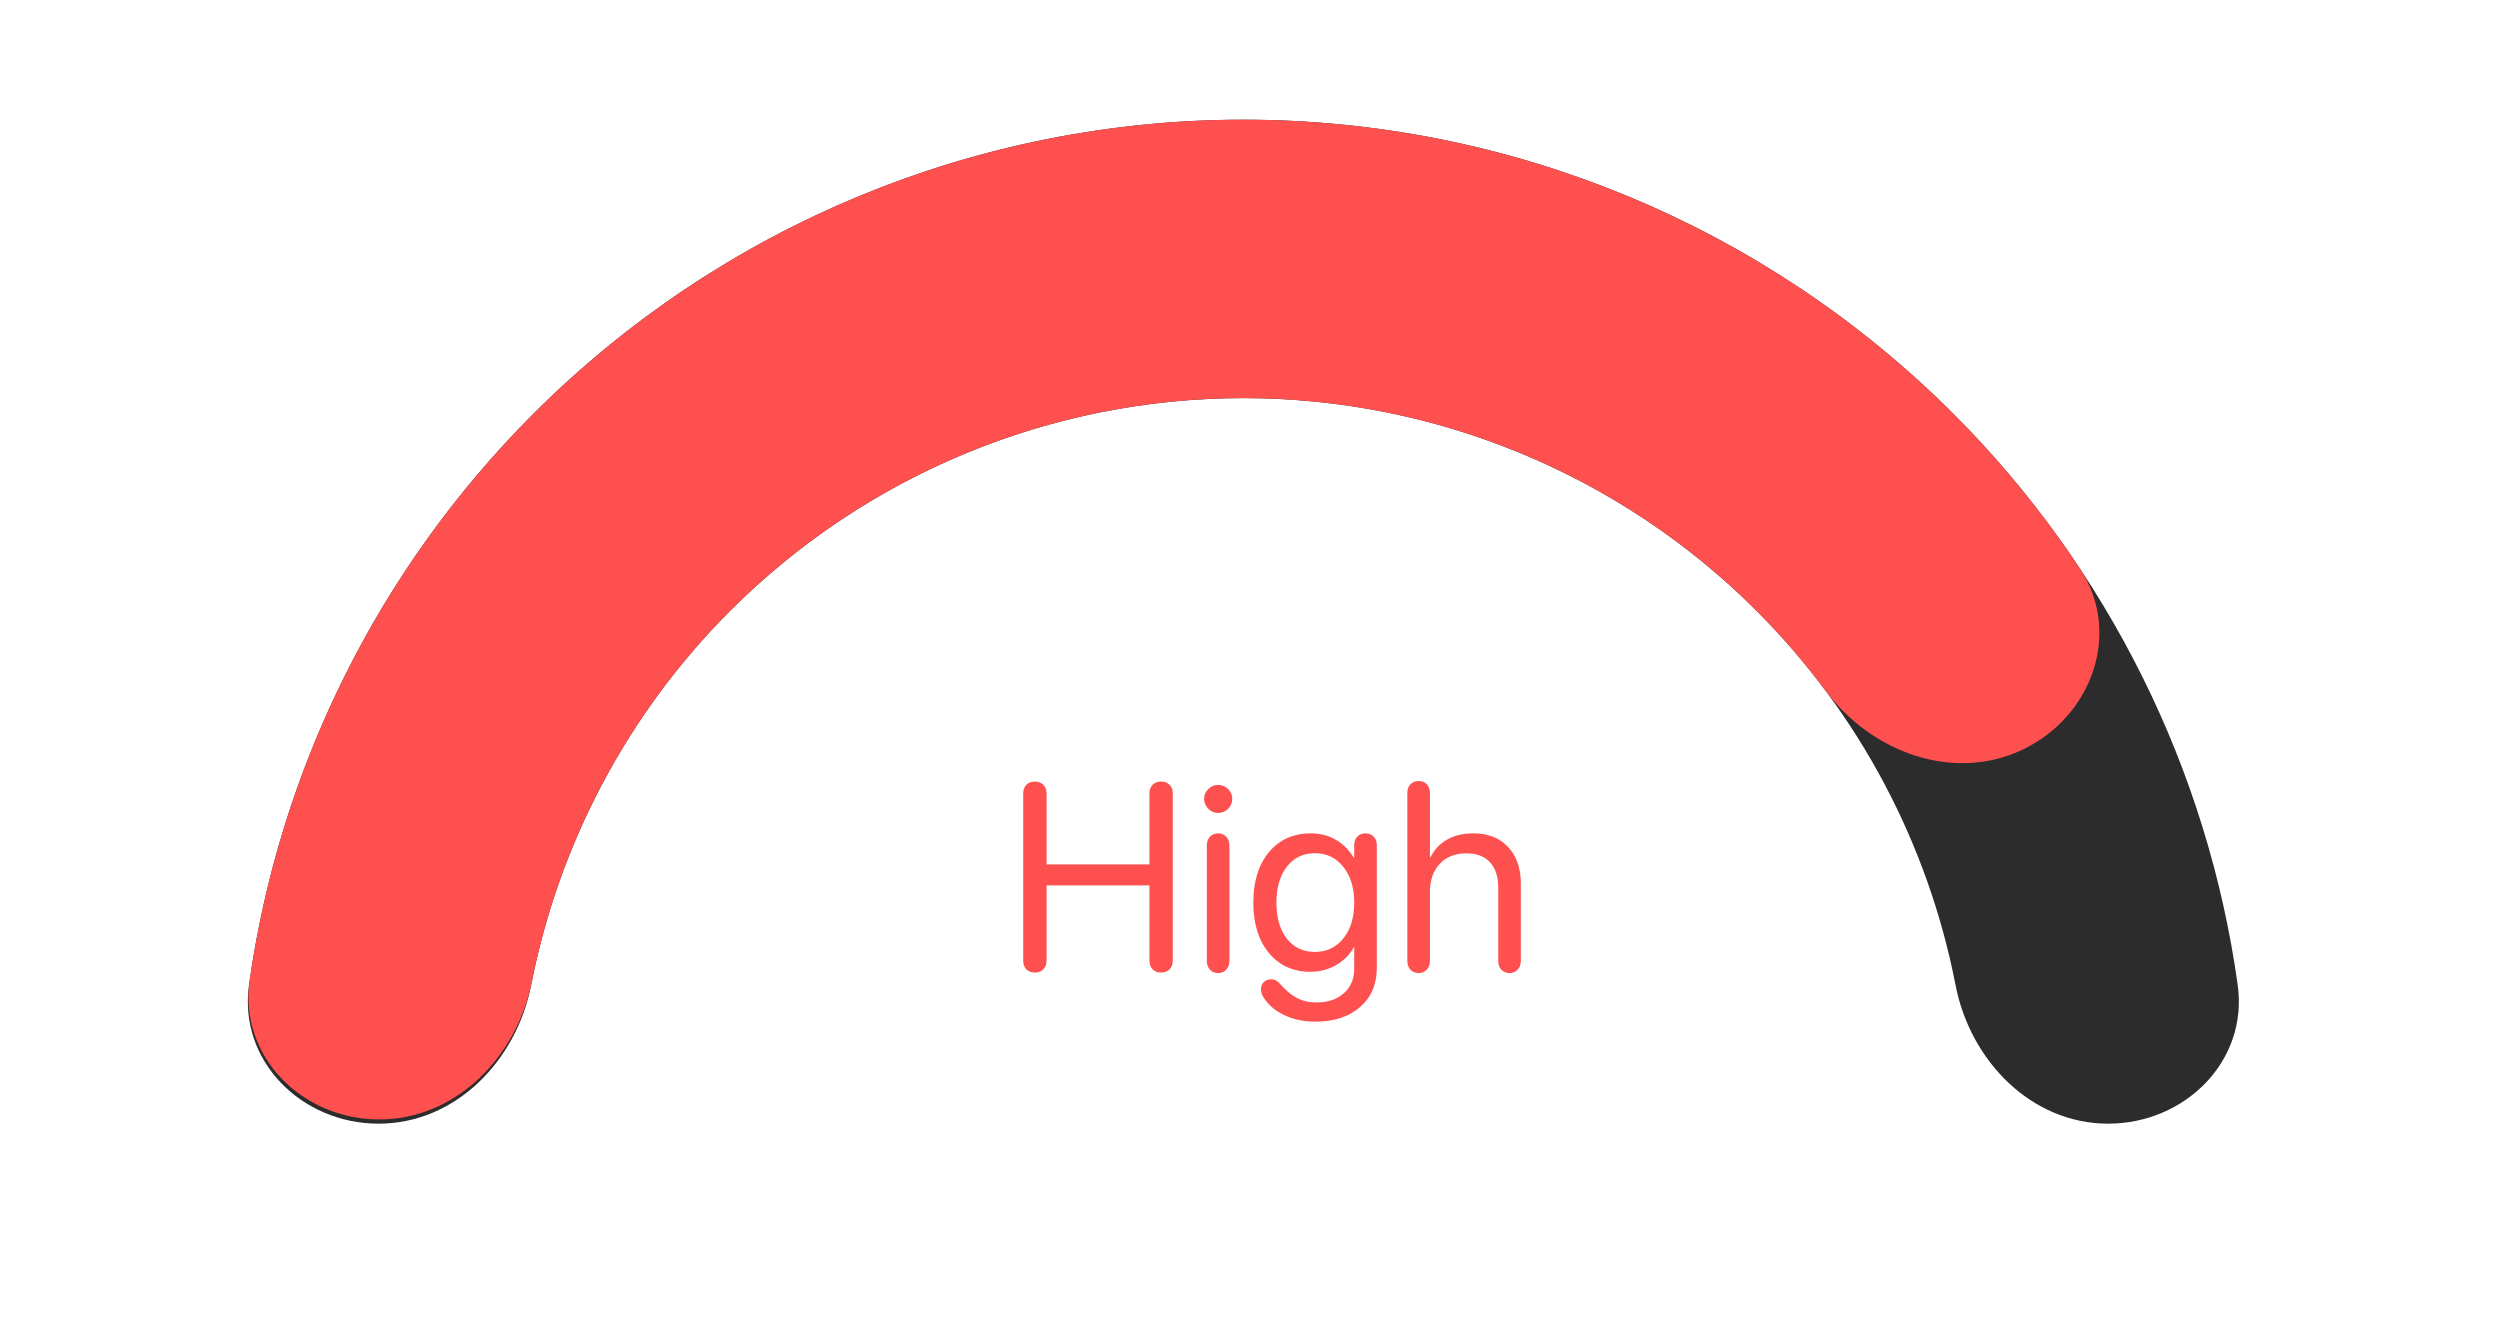 <svg width="188" height="100" viewBox="0 0 188 100" fill="none" xmlns="http://www.w3.org/2000/svg">
<g clip-path="url(#clip0_387_172)">
<path d="M158.531 84.5C164.313 84.5 169.075 79.79 168.276 74.064C166.019 57.896 158.562 42.789 146.887 31.113C132.728 16.954 113.524 9 93.5 9C73.476 9 54.272 16.954 40.113 31.113C28.438 42.789 20.981 57.896 18.724 74.064C17.925 79.79 22.687 84.5 28.469 84.5V84.5C34.251 84.5 38.837 79.77 39.94 74.094C41.999 63.497 47.175 53.664 54.919 45.919C65.151 35.687 79.029 29.939 93.5 29.939C107.971 29.939 121.848 35.687 132.081 45.919C139.825 53.664 145.001 63.497 147.06 74.094C148.163 79.77 152.749 84.5 158.531 84.5V84.5Z" fill="#2C2C2C"/>
<path d="M152.127 56.36C157.34 53.858 159.595 47.552 156.396 42.735C148.958 31.533 138.623 22.465 126.408 16.549C111.035 9.104 93.592 7.092 76.928 10.841C60.264 14.59 45.364 23.879 34.661 37.191C26.156 47.768 20.701 60.389 18.777 73.697C17.949 79.419 22.688 84.153 28.47 84.181V84.181C34.252 84.209 38.861 79.502 39.992 73.832C41.698 65.272 45.445 57.193 50.979 50.311C58.713 40.691 69.481 33.978 81.524 31.269C93.567 28.56 106.172 30.014 117.281 35.394C125.229 39.243 132.075 44.938 137.283 51.943C140.734 56.583 146.914 58.862 152.127 56.36V56.36Z" fill="#FF5050"/>
<path d="M78.459 72.893C78.303 73.055 78.091 73.137 77.824 73.137C77.557 73.137 77.342 73.055 77.18 72.893C77.023 72.73 76.945 72.508 76.945 72.228V59.68C76.945 59.4 77.023 59.178 77.18 59.016C77.342 58.853 77.557 58.772 77.824 58.772C78.091 58.772 78.303 58.853 78.459 59.016C78.622 59.178 78.703 59.4 78.703 59.68V65.002H86.438V59.68C86.438 59.4 86.516 59.178 86.672 59.016C86.835 58.853 87.049 58.772 87.316 58.772C87.583 58.772 87.795 58.853 87.951 59.016C88.114 59.178 88.195 59.4 88.195 59.68V72.228C88.195 72.508 88.114 72.73 87.951 72.893C87.795 73.055 87.583 73.137 87.316 73.137C87.049 73.137 86.835 73.055 86.672 72.893C86.516 72.73 86.438 72.508 86.438 72.228V66.584H78.703V72.228C78.703 72.508 78.622 72.73 78.459 72.893ZM91.603 61.135C91.317 61.135 91.07 61.031 90.861 60.822C90.653 60.614 90.549 60.367 90.549 60.08C90.549 59.787 90.653 59.54 90.861 59.338C91.07 59.13 91.317 59.025 91.603 59.025C91.897 59.025 92.147 59.13 92.356 59.338C92.564 59.54 92.668 59.787 92.668 60.08C92.668 60.367 92.564 60.614 92.356 60.822C92.147 61.031 91.897 61.135 91.603 61.135ZM92.209 72.922C92.053 73.091 91.851 73.176 91.603 73.176C91.356 73.176 91.151 73.091 90.988 72.922C90.832 72.753 90.754 72.534 90.754 72.268V63.576C90.754 63.309 90.832 63.091 90.988 62.922C91.151 62.753 91.356 62.668 91.603 62.668C91.851 62.668 92.053 62.753 92.209 62.922C92.372 63.091 92.453 63.309 92.453 63.576V72.268C92.453 72.534 92.372 72.753 92.209 72.922ZM98.85 76.828C98.003 76.822 97.242 76.656 96.564 76.33C95.894 76.011 95.38 75.572 95.022 75.012C94.891 74.81 94.826 74.598 94.826 74.377C94.826 74.162 94.898 73.986 95.041 73.85C95.184 73.713 95.367 73.644 95.588 73.644C95.725 73.644 95.845 73.671 95.949 73.723C96.053 73.781 96.171 73.885 96.301 74.035C96.737 74.517 97.154 74.859 97.551 75.061C97.948 75.269 98.404 75.376 98.918 75.383C99.816 75.396 100.526 75.168 101.047 74.699C101.574 74.237 101.838 73.622 101.838 72.853V71.252H101.799C101.48 71.812 101.031 72.258 100.451 72.59C99.878 72.915 99.24 73.078 98.537 73.078C97.242 73.078 96.203 72.606 95.422 71.662C94.641 70.718 94.25 69.458 94.25 67.883C94.25 66.294 94.641 65.028 95.422 64.084C96.21 63.14 97.261 62.668 98.576 62.668C99.279 62.668 99.908 62.831 100.461 63.156C101.014 63.475 101.464 63.928 101.809 64.514H101.838V63.547C101.838 63.286 101.916 63.075 102.072 62.912C102.235 62.749 102.44 62.668 102.688 62.668C102.935 62.668 103.137 62.749 103.293 62.912C103.456 63.075 103.537 63.286 103.537 63.547V72.795C103.537 74.019 103.114 74.999 102.268 75.734C101.421 76.477 100.282 76.841 98.85 76.828ZM98.879 71.584C99.764 71.584 100.477 71.245 101.018 70.568C101.564 69.891 101.838 68.996 101.838 67.883C101.838 66.769 101.564 65.871 101.018 65.188C100.477 64.504 99.764 64.162 98.879 64.162C98 64.162 97.297 64.501 96.769 65.178C96.249 65.848 95.988 66.75 95.988 67.883C95.988 69.016 96.249 69.917 96.769 70.588C97.297 71.252 98 71.584 98.879 71.584ZM107.287 72.922C107.131 73.091 106.929 73.176 106.682 73.176C106.434 73.176 106.229 73.091 106.066 72.922C105.91 72.753 105.832 72.534 105.832 72.268V59.621C105.832 59.354 105.91 59.139 106.066 58.977C106.223 58.814 106.428 58.732 106.682 58.732C106.942 58.732 107.147 58.814 107.297 58.977C107.453 59.139 107.531 59.354 107.531 59.621V64.465H107.57C107.857 63.892 108.273 63.449 108.82 63.137C109.374 62.824 110.031 62.668 110.793 62.668C111.9 62.668 112.772 63.01 113.41 63.693C114.048 64.377 114.367 65.292 114.367 66.438V72.268C114.367 72.534 114.286 72.753 114.123 72.922C113.967 73.091 113.765 73.176 113.518 73.176C113.27 73.176 113.065 73.091 112.902 72.922C112.746 72.753 112.668 72.534 112.668 72.268V66.75C112.668 65.93 112.463 65.295 112.053 64.846C111.649 64.397 111.053 64.172 110.266 64.172C109.426 64.172 108.758 64.436 108.264 64.963C107.775 65.49 107.531 66.197 107.531 67.082V72.268C107.531 72.534 107.45 72.753 107.287 72.922Z" fill="#FF5050"/>
</g>
<defs>
<clipPath id="clip0_387_172">
<rect width="188" height="100" fill="white"/>
</clipPath>
</defs>
</svg>

